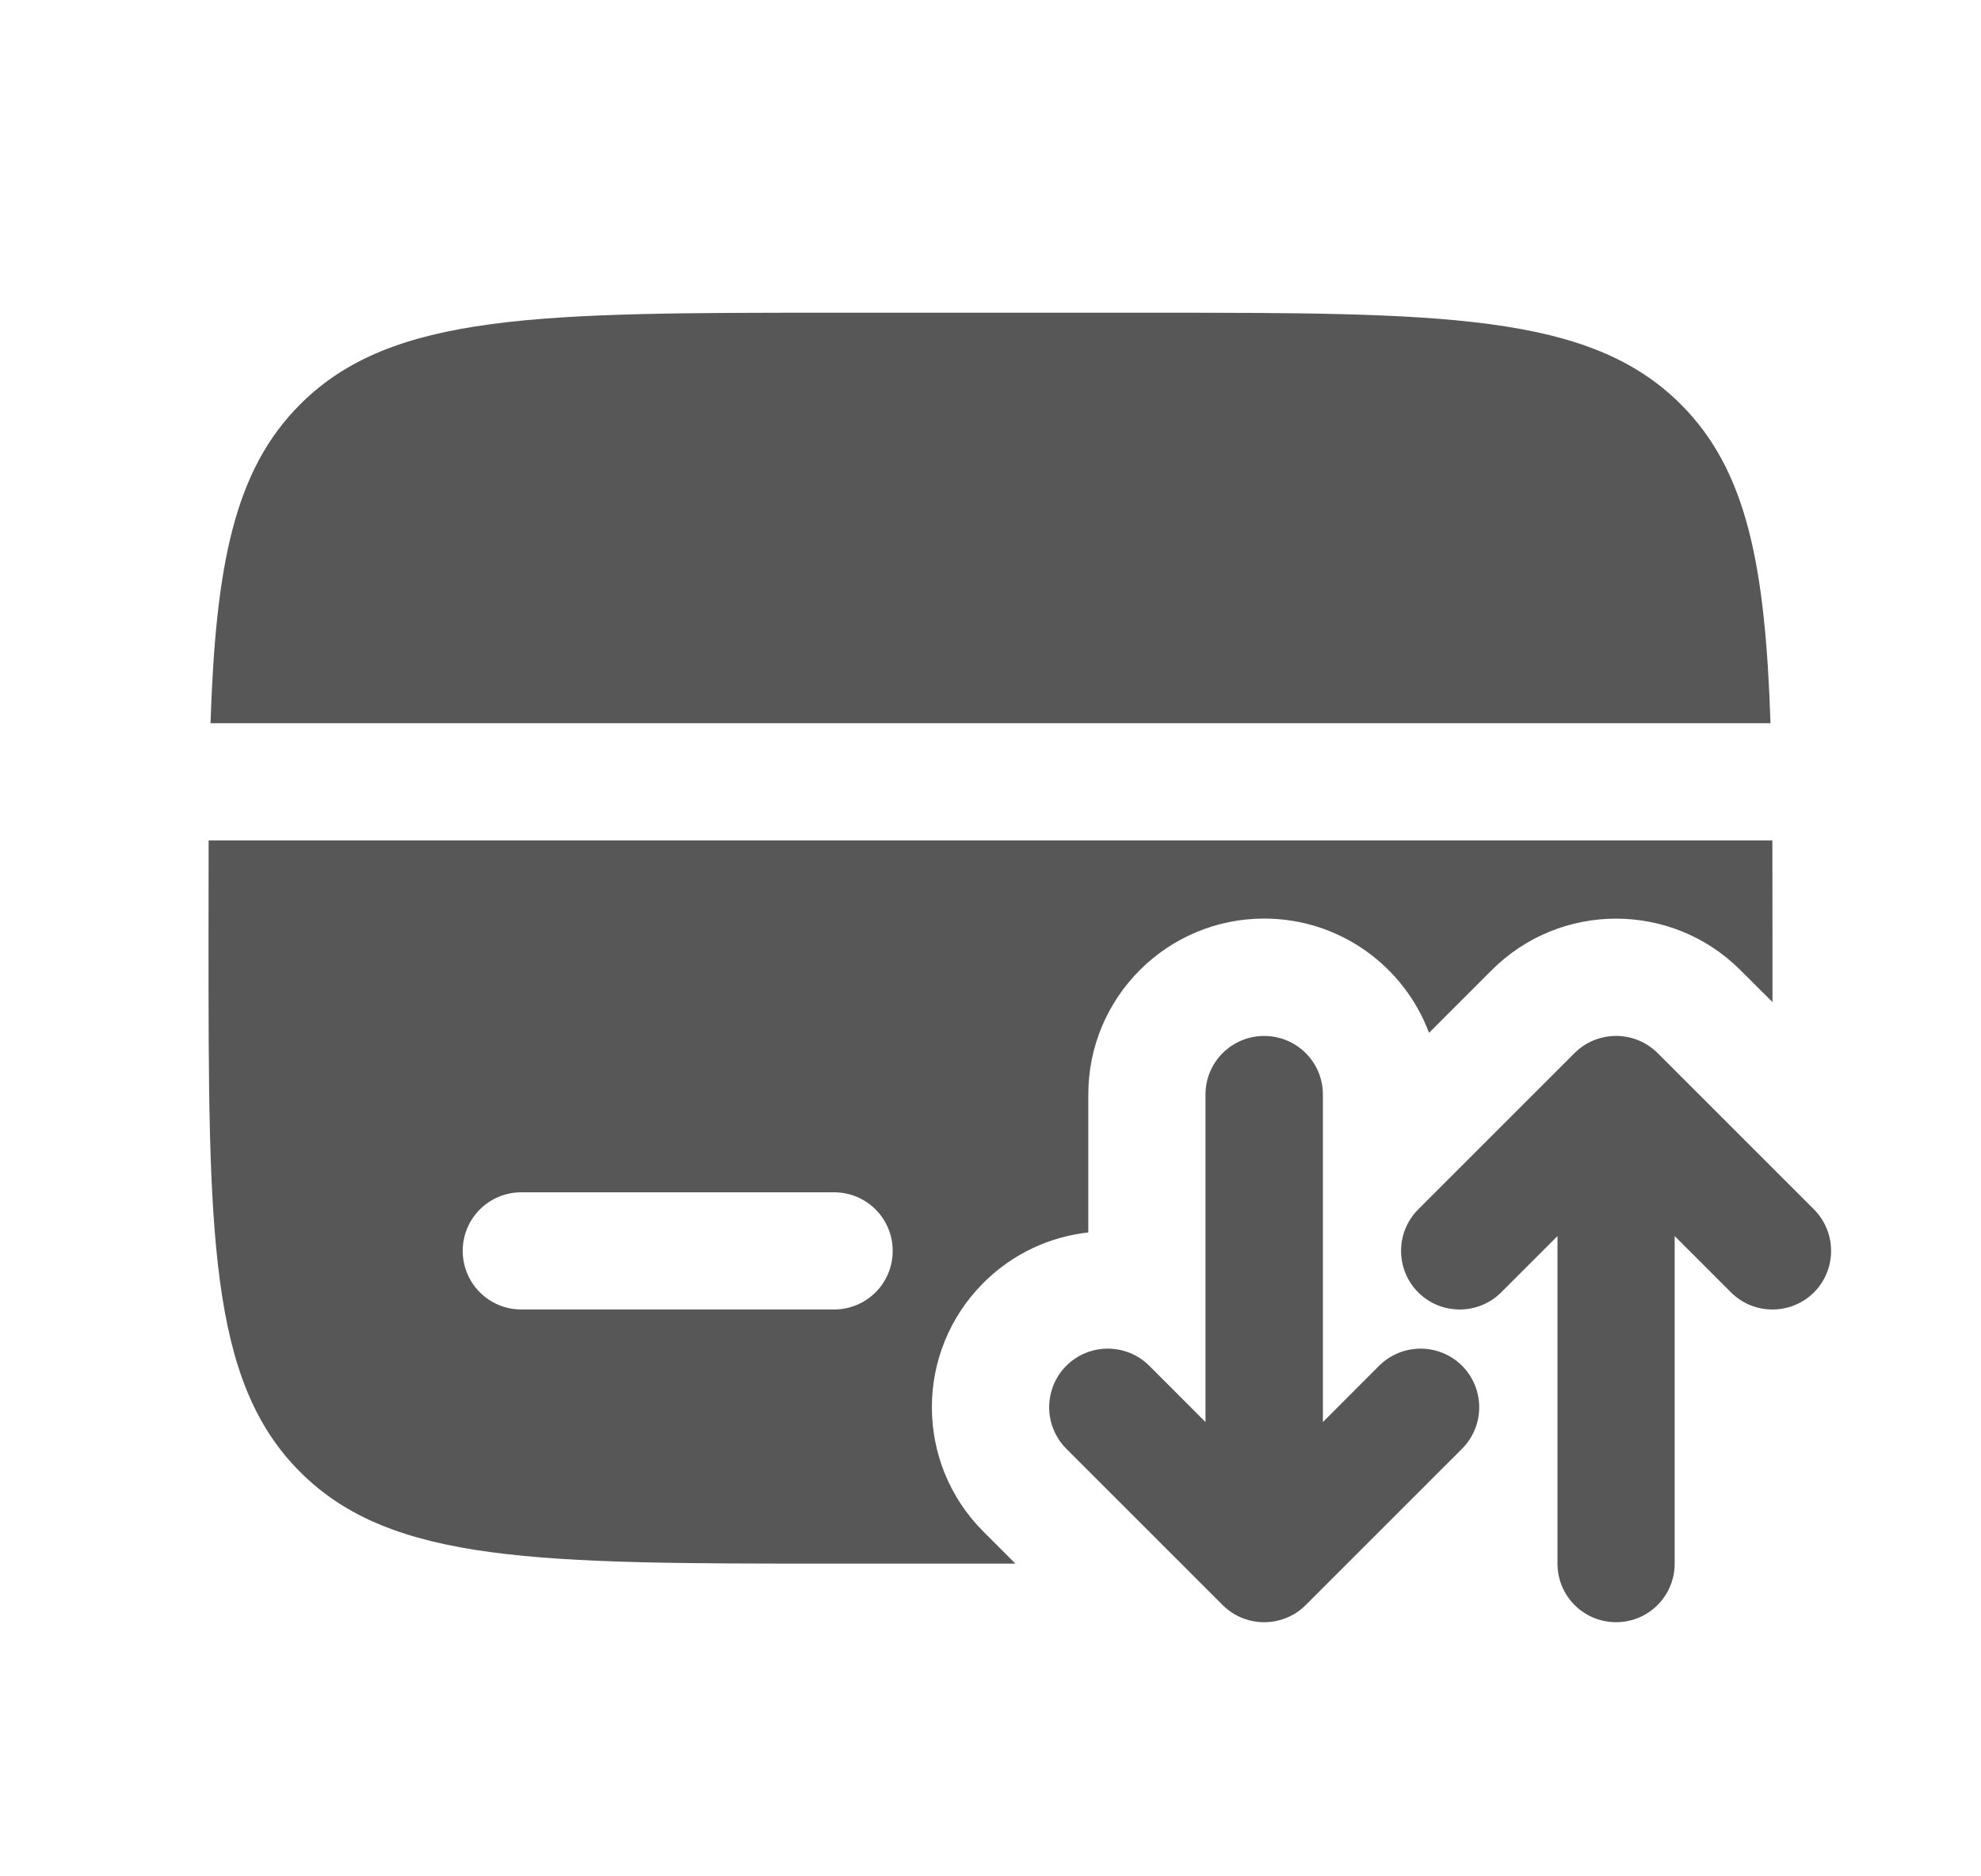 <svg width="19" height="18" viewBox="0 0 19 18" fill="none" xmlns="http://www.w3.org/2000/svg">
<path d="M8 3H11C13.828 3 15.243 3 16.121 3.879C16.754 4.511 16.931 5.422 16.981 6.938H2.019C2.069 5.422 2.246 4.511 2.879 3.879C3.757 3 5.172 3 8 3Z" fill="#575757"/>
<path fill-rule="evenodd" clip-rule="evenodd" d="M17 9.613L16.693 9.307C16.034 8.648 14.966 8.648 14.307 9.307L13.706 9.908C13.466 9.268 12.849 8.812 12.125 8.812C11.193 8.812 10.438 9.568 10.438 10.5V11.823C10.07 11.864 9.713 12.025 9.432 12.307C8.773 12.966 8.773 14.034 9.432 14.693L9.739 15H8C5.172 15 3.757 15 2.879 14.121C2 13.243 2 11.828 2 9C2 8.669 2 8.357 2.001 8.062H16.999C17 8.357 17 8.669 17 9C17 9.212 17 9.416 17 9.613ZM5 11.438C4.689 11.438 4.438 11.689 4.438 12C4.438 12.311 4.689 12.562 5 12.562H8C8.311 12.562 8.562 12.311 8.562 12C8.562 11.689 8.311 11.438 8 11.438H5Z" fill="#575757"/>
<path fill-rule="evenodd" clip-rule="evenodd" d="M12.125 9.938C12.436 9.938 12.688 10.189 12.688 10.5V13.642L13.227 13.102C13.447 12.883 13.803 12.883 14.023 13.102C14.242 13.322 14.242 13.678 14.023 13.898L12.523 15.398C12.303 15.617 11.947 15.617 11.727 15.398L10.227 13.898C10.008 13.678 10.008 13.322 10.227 13.102C10.447 12.883 10.803 12.883 11.023 13.102L11.562 13.642V10.5C11.562 10.189 11.814 9.938 12.125 9.938ZM15.102 10.102C15.322 9.883 15.678 9.883 15.898 10.102L17.398 11.602C17.617 11.822 17.617 12.178 17.398 12.398C17.178 12.617 16.822 12.617 16.602 12.398L16.062 11.858V15C16.062 15.311 15.811 15.562 15.5 15.562C15.189 15.562 14.938 15.311 14.938 15V11.858L14.398 12.398C14.178 12.617 13.822 12.617 13.602 12.398C13.383 12.178 13.383 11.822 13.602 11.602L15.102 10.102Z" fill="#575757"/>
</svg>
